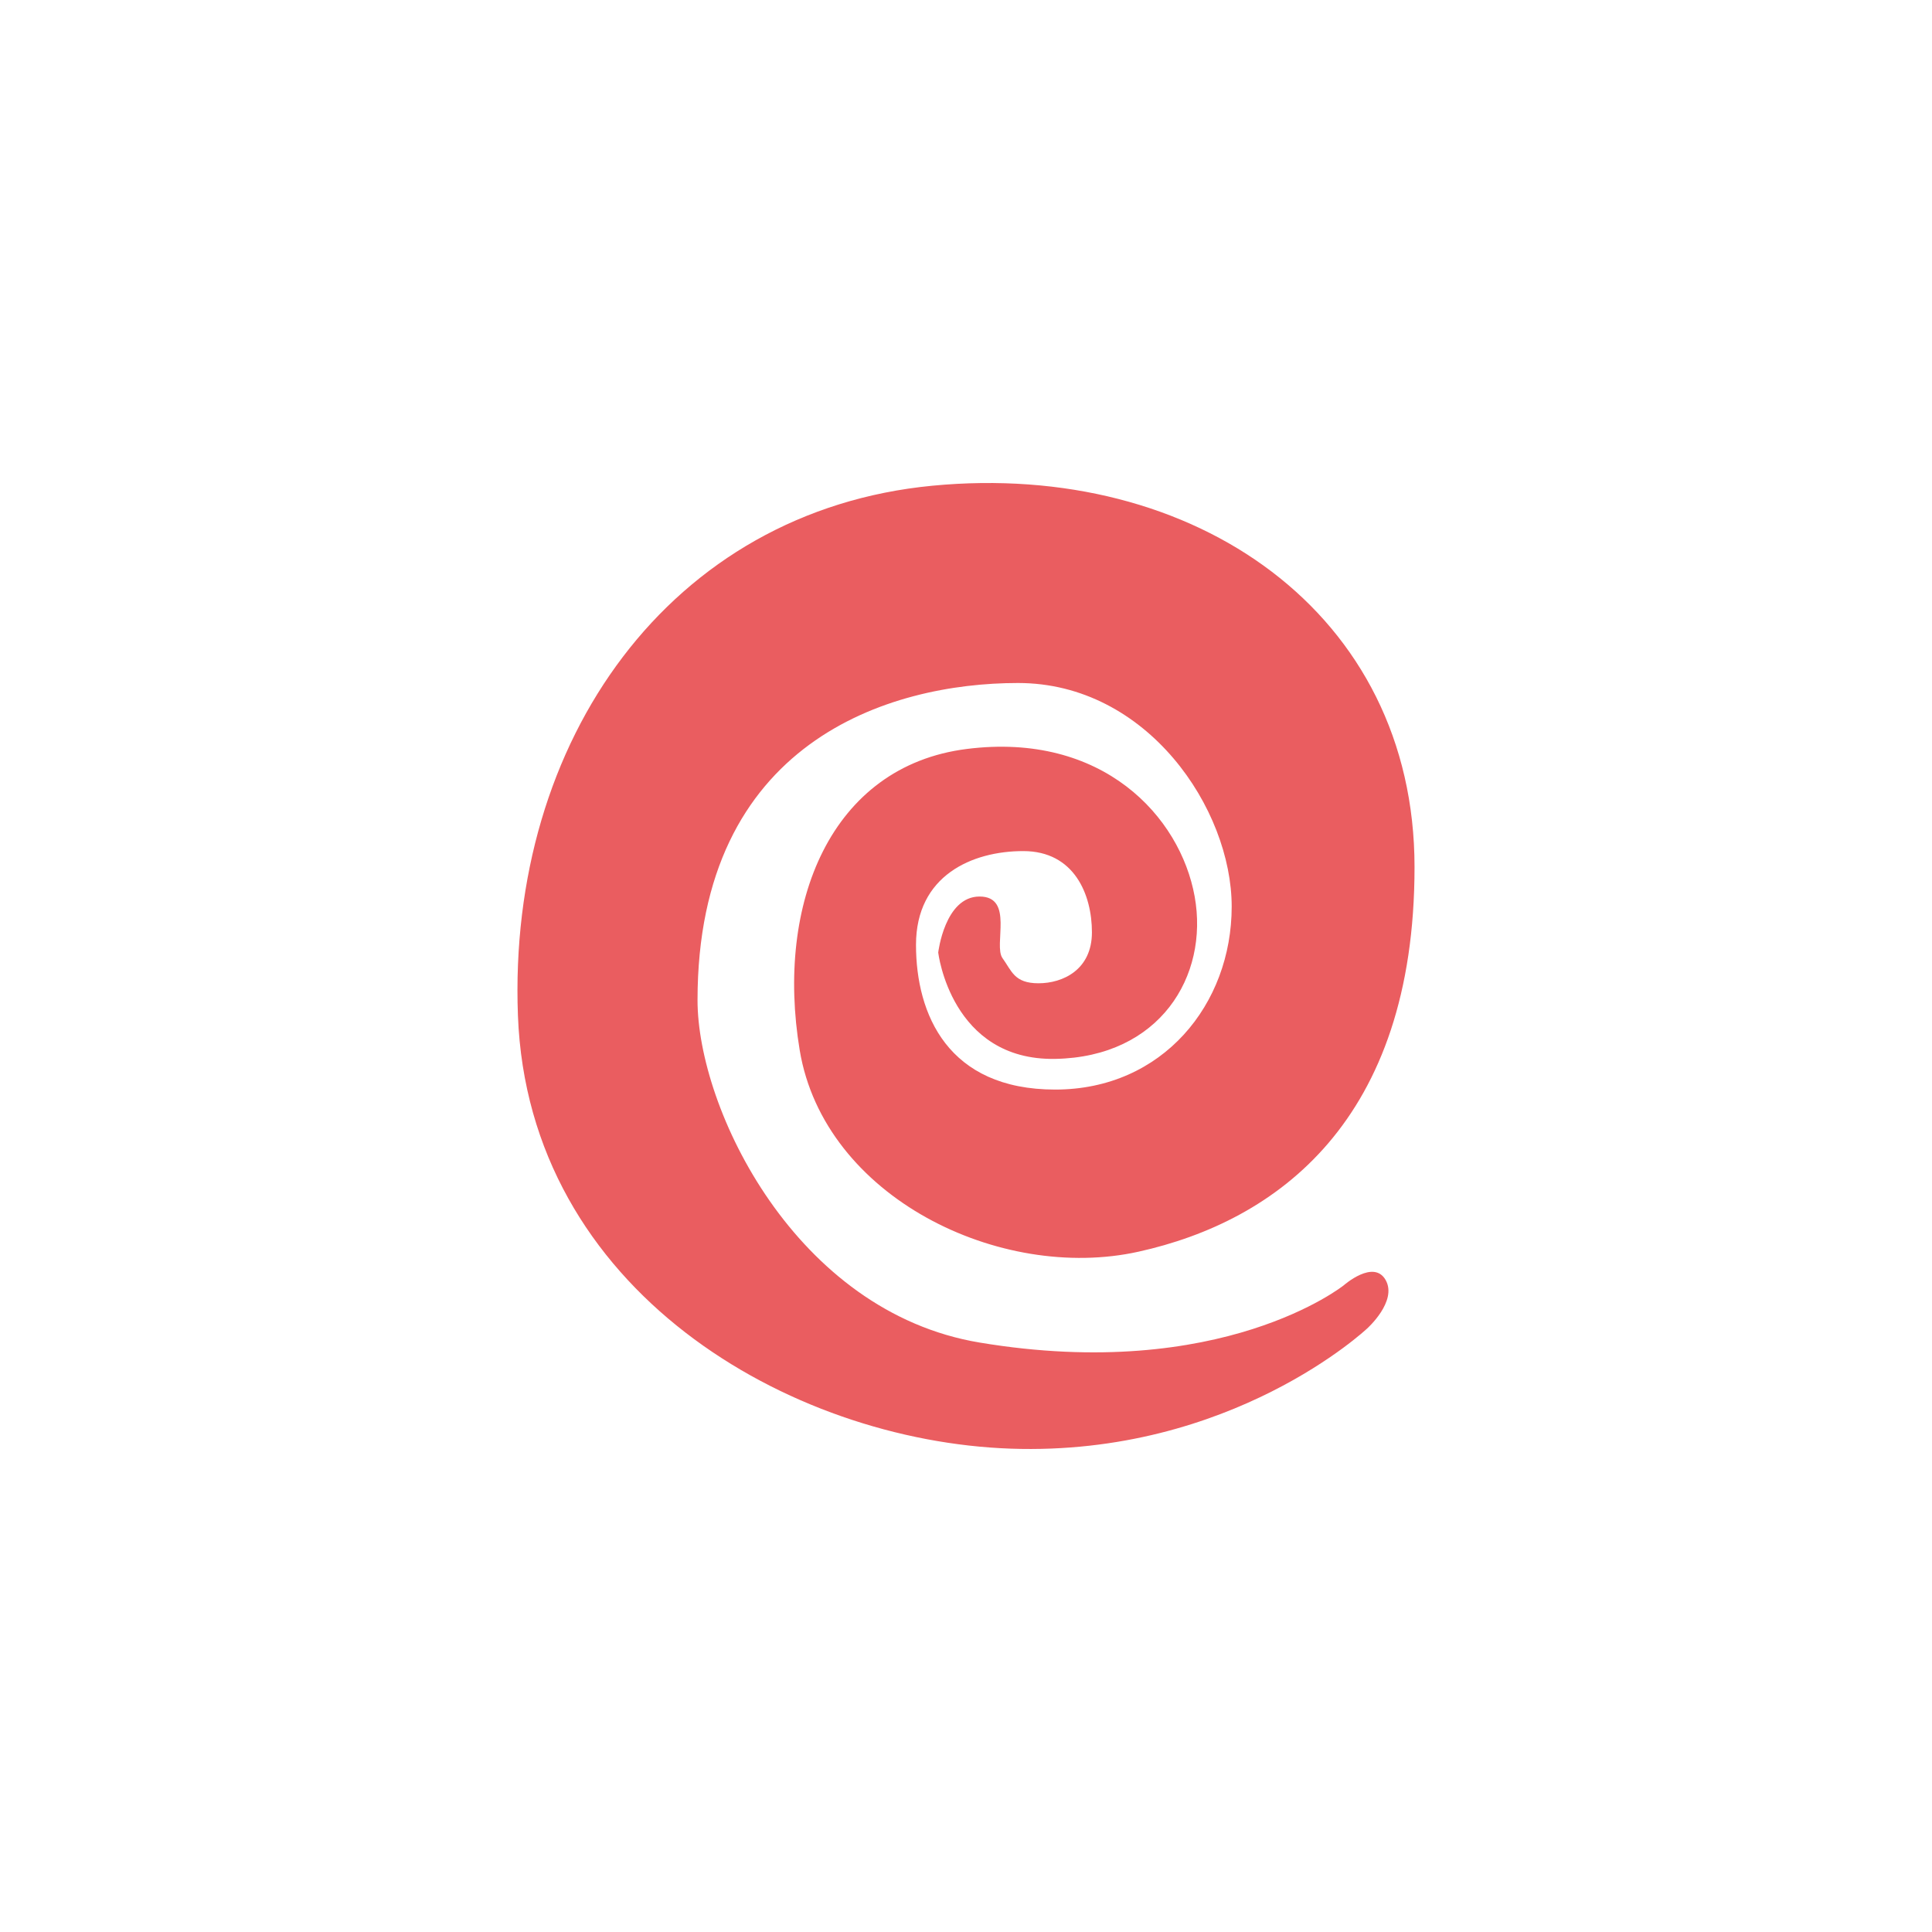 <svg width="50" height="50" viewBox="0 0 50 50" fill="none" xmlns="http://www.w3.org/2000/svg">
<g clip-path="url(#clip0)">
<path fill-rule="evenodd" clip-rule="evenodd" d="M34.777 33.263C34.777 33.263 31.624 35.792 25.351 34.745C20.591 33.952 18.052 28.704 18.052 25.884C18.052 19.198 23.001 17.676 26.347 17.676C29.693 17.676 31.876 20.938 31.876 23.463C31.876 25.989 30.089 28.198 27.309 28.198C24.529 28.198 23.706 26.247 23.706 24.452C23.706 22.658 25.158 22.026 26.482 22.026C27.806 22.026 28.259 23.156 28.259 24.128C28.259 25.099 27.505 25.447 26.877 25.447C26.248 25.447 26.186 25.13 25.945 24.797C25.704 24.463 26.252 23.202 25.351 23.202C24.449 23.202 24.281 24.652 24.281 24.652C24.281 24.652 24.61 27.452 27.309 27.404C30.009 27.355 31.29 25.268 30.918 23.202C30.546 21.135 28.54 18.939 25.02 19.383C21.501 19.827 20.064 23.383 20.697 27.183C21.331 30.984 25.884 33.186 29.463 32.394C33.043 31.602 36.608 29.01 36.608 22.439C36.608 15.868 30.918 11.919 24.132 12.57C17.346 13.221 13.134 19.153 13.404 26.281C13.673 33.409 20.437 37.291 26.156 37.491C31.876 37.691 35.382 34.381 35.382 34.381C35.382 34.381 36.17 33.678 35.861 33.128C35.552 32.579 34.777 33.263 34.777 33.263Z" fill="#EA5D60"/>
</g>
<defs>
<clipPath id="clip0">
<rect width="25" height="25" fill="white" transform="translate(12.5 12.5)"/>
</clipPath>
</defs>
</svg>
